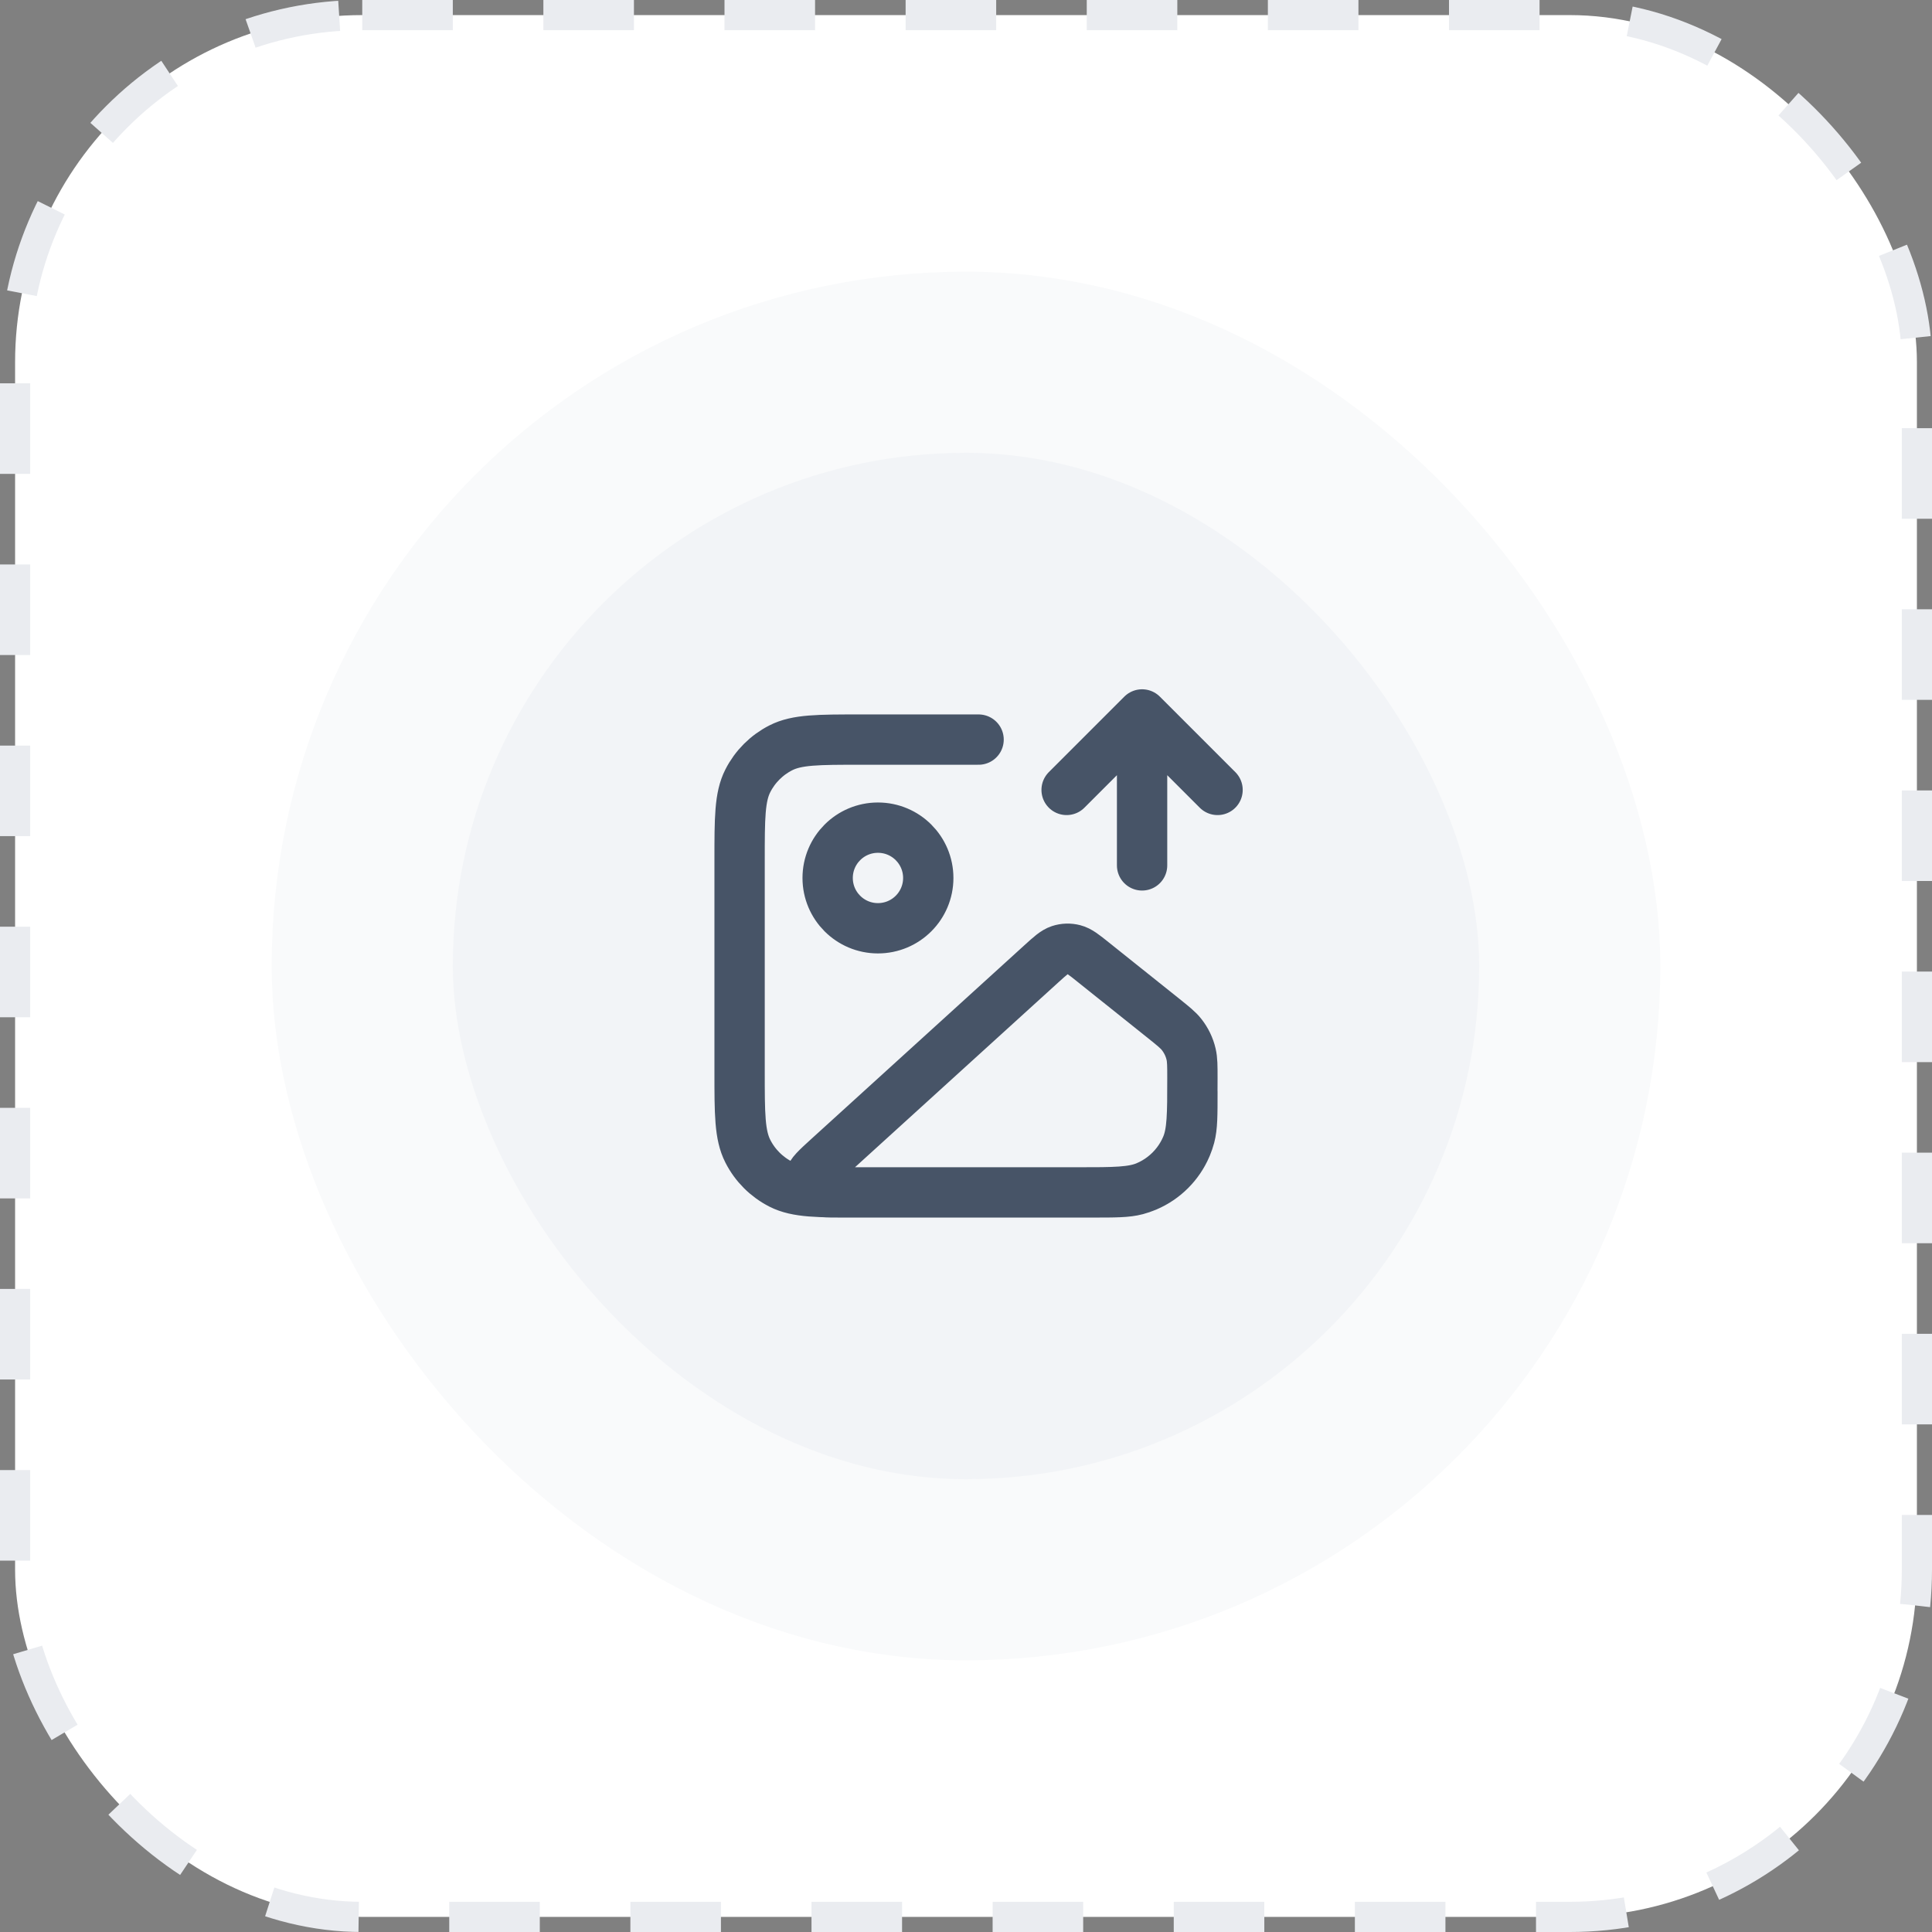 <svg width="64" height="64" viewBox="0 0 64 64" fill="none" xmlns="http://www.w3.org/2000/svg">
<rect x="0" y="0" width="64" height="64" fill="#808080" stroke="none"/>
<rect x="0.5" y="0.5" width="63" height="63" rx="11.5" fill="white"/>
<rect x="12" y="12" width="40" height="40" rx="20" fill="#F2F4F7"/>
<path d="M35.333 26.167L37.833 23.667M37.833 23.667L40.333 26.167M37.833 23.667V28.667M32.417 24.5H28.5C27.1 24.5 26.4 24.5 25.865 24.773C25.395 25.012 25.012 25.395 24.773 25.865C24.5 26.4 24.5 27.1 24.5 28.5V35.5C24.5 36.901 24.5 37.6 24.773 38.135C25.012 38.606 25.395 38.988 25.865 39.228C26.4 39.5 27.1 39.5 28.5 39.5H36.167C36.942 39.5 37.329 39.5 37.647 39.415C38.51 39.184 39.184 38.51 39.415 37.647C39.5 37.33 39.5 36.942 39.5 36.167M30.75 29.084C30.75 30.004 30.004 30.75 29.083 30.75C28.163 30.75 27.417 30.004 27.417 29.084C27.417 28.163 28.163 27.417 29.083 27.417C30.004 27.417 30.75 28.163 30.75 29.084ZM34.492 31.932L27.443 38.34C27.046 38.701 26.848 38.881 26.83 39.037C26.815 39.172 26.867 39.307 26.969 39.397C27.087 39.5 27.355 39.5 27.891 39.5H35.713C36.913 39.5 37.512 39.5 37.983 39.299C38.575 39.046 39.046 38.575 39.298 37.984C39.5 37.513 39.5 36.913 39.5 35.714C39.5 35.31 39.5 35.108 39.456 34.92C39.401 34.684 39.294 34.463 39.144 34.272C39.025 34.12 38.868 33.995 38.553 33.742L36.221 31.878C35.906 31.625 35.748 31.499 35.575 31.455C35.422 31.415 35.261 31.42 35.11 31.469C34.94 31.525 34.791 31.66 34.492 31.932Z" stroke="#475467" stroke-width="1.667" stroke-linecap="round" stroke-linejoin="round"/>
<rect x="12" y="12" width="40" height="40" rx="20" stroke="#F9FAFB" stroke-width="6"/>
<rect x="0.5" y="0.5" width="63" height="63" rx="11.5" stroke="#EAECF0" stroke-dasharray="3 3"/>
</svg>
